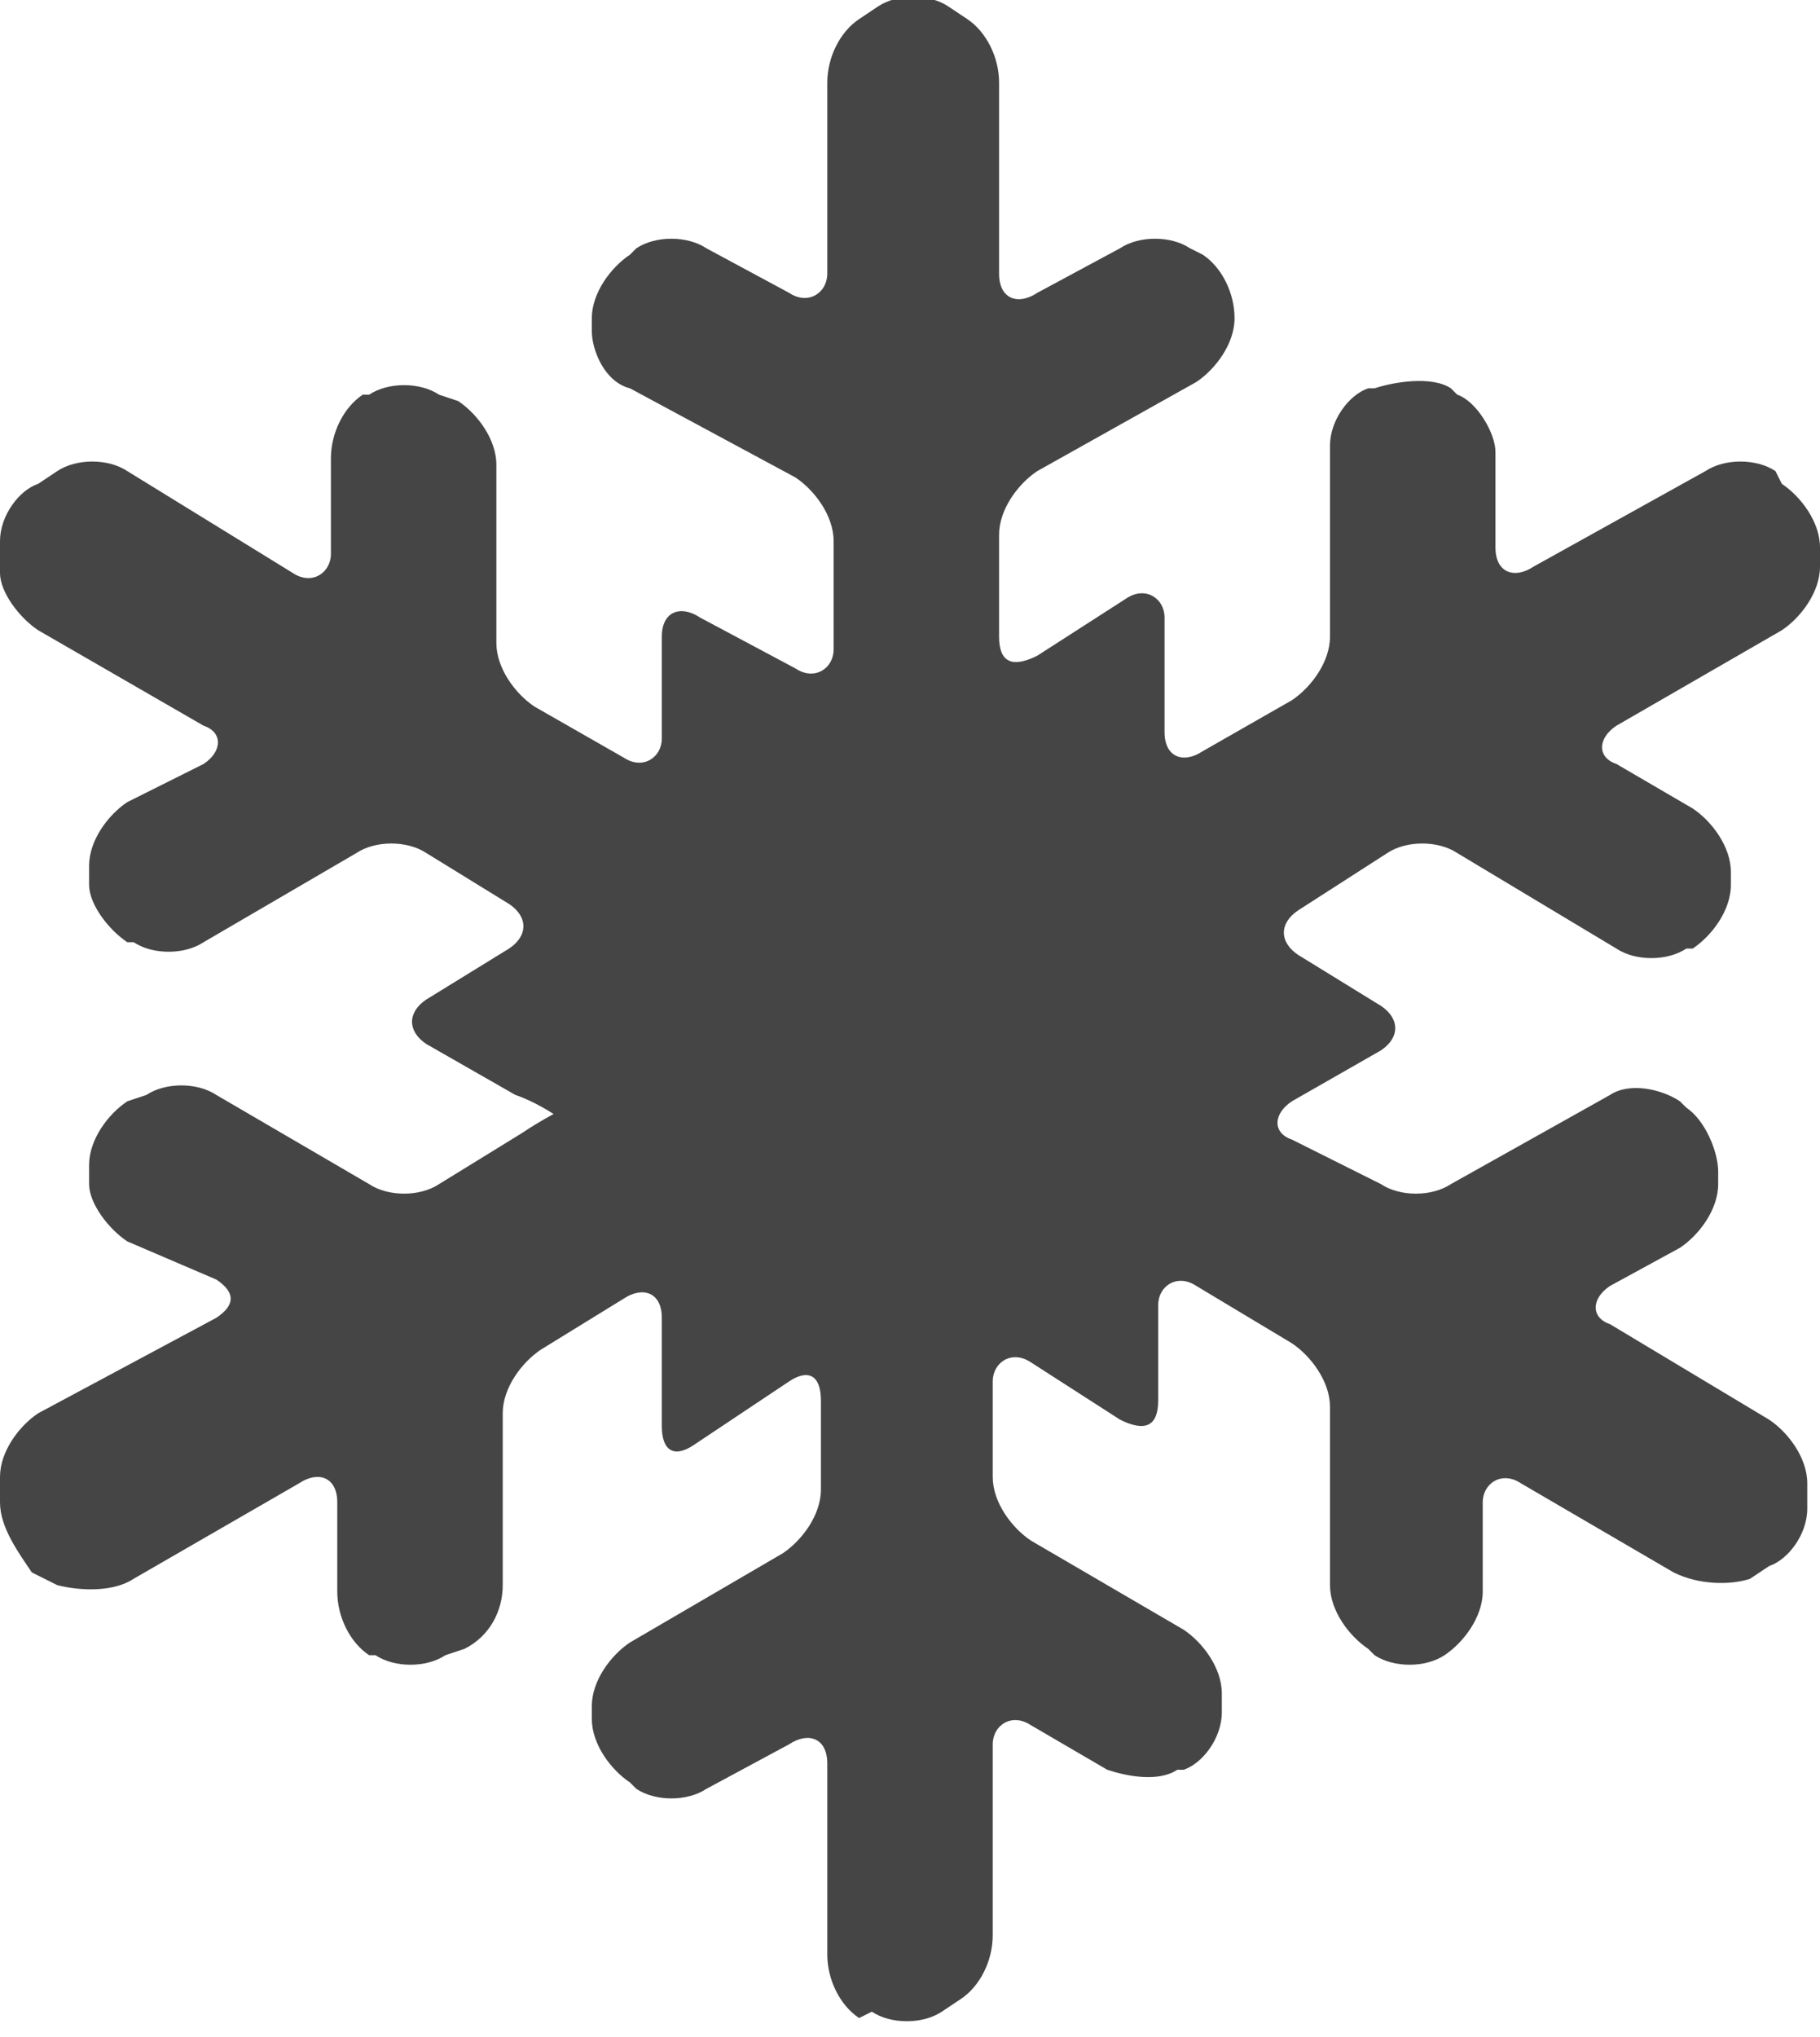 <?xml version="1.0" encoding="utf-8"?>
<!-- Generator: Adobe Illustrator 19.1.0, SVG Export Plug-In . SVG Version: 6.00 Build 0)  -->
<svg version="1.1" id="Layer_1" xmlns="http://www.w3.org/2000/svg" xmlns:xlink="http://www.w3.org/1999/xlink" x="0px" y="0px"
	 viewBox="0 0 28.6 32" style="enable-background:new 0 0 28.6 32;" xml:space="preserve">
<style type="text/css">
	.st0{fill:#454546;}
</style>
<path class="st0" d="M13.5,31.7c-0.3-0.2-0.5-0.6-0.5-1v-3c0-0.4-0.3-0.5-0.6-0.3l-1.3,0.7c-0.3,0.2-0.8,0.2-1.1,0L9.9,28
	c-0.3-0.2-0.6-0.6-0.6-1v-0.2c0-0.4,0.3-0.8,0.6-1l2.4-1.4c0.3-0.2,0.6-0.6,0.6-1V22c0-0.4-0.2-0.5-0.5-0.3l-1.5,1
	c-0.3,0.2-0.5,0.1-0.5-0.3v-1.7c0-0.4-0.3-0.5-0.6-0.3l-1.3,0.8c-0.3,0.2-0.6,0.6-0.6,1v2.7c0,0.4-0.2,0.8-0.6,1L7,26
	c-0.3,0.2-0.8,0.2-1.1,0l-0.1,0c-0.3-0.2-0.5-0.6-0.5-1v-1.4c0-0.4-0.3-0.5-0.6-0.3l-2.6,1.5c-0.3,0.2-0.8,0.2-1.2,0.1l-0.4-0.2
	C0.3,24.4,0,24,0,23.6v-0.4c0-0.4,0.3-0.8,0.6-1l2.8-1.5c0.3-0.2,0.3-0.4,0-0.6L2,19.5c-0.3-0.2-0.6-0.6-0.6-0.9v-0.3
	c0-0.4,0.3-0.8,0.6-1l0.3-0.1c0.3-0.2,0.8-0.2,1.1,0l2.4,1.4c0.3,0.2,0.8,0.2,1.1,0l1.3-0.8c0.3-0.2,0.5-0.3,0.5-0.3
	c0,0-0.3-0.2-0.6-0.3l-1.4-0.8c-0.3-0.2-0.3-0.5,0-0.7l1.3-0.8c0.3-0.2,0.3-0.5,0-0.7l-1.3-0.8c-0.3-0.2-0.8-0.2-1.1,0l-2.4,1.4
	c-0.3,0.2-0.8,0.2-1.1,0L2,14.8c-0.3-0.2-0.6-0.6-0.6-0.9v-0.3c0-0.4,0.3-0.8,0.6-1L3.2,12c0.3-0.2,0.3-0.5,0-0.6L0.6,9.9
	C0.3,9.7,0,9.3,0,9V8.5c0-0.4,0.3-0.8,0.6-0.9l0.3-0.2c0.3-0.2,0.8-0.2,1.1,0L4.6,9c0.3,0.2,0.6,0,0.6-0.3V7.2c0-0.4,0.2-0.8,0.5-1
	l0.1,0c0.3-0.2,0.8-0.2,1.1,0l0.3,0.1c0.3,0.2,0.6,0.6,0.6,1l0,2.8c0,0.4,0.3,0.8,0.6,1l1.4,0.8c0.3,0.2,0.6,0,0.6-0.3l0-1.6
	c0-0.4,0.3-0.5,0.6-0.3l1.5,0.8c0.3,0.2,0.6,0,0.6-0.3V8.5c0-0.4-0.3-0.8-0.6-1L9.9,6.1C9.5,6,9.3,5.5,9.3,5.2V5
	c0-0.4,0.3-0.8,0.6-1L10,3.9c0.3-0.2,0.8-0.2,1.1,0l1.3,0.7c0.3,0.2,0.6,0,0.6-0.3v-3c0-0.4,0.2-0.8,0.5-1l0.3-0.2
	c0.3-0.2,0.8-0.2,1.1,0l0.3,0.2c0.3,0.2,0.5,0.6,0.5,1v3c0,0.4,0.3,0.5,0.6,0.3l1.3-0.7c0.3-0.2,0.8-0.2,1.1,0l0.2,0.1
	c0.3,0.2,0.5,0.6,0.5,1v0c0,0.4-0.3,0.8-0.6,1l-2.5,1.4c-0.3,0.2-0.6,0.6-0.6,1V10c0,0.4,0.2,0.5,0.6,0.3l1.4-0.9
	c0.3-0.2,0.6,0,0.6,0.3v1.8c0,0.4,0.3,0.5,0.6,0.3l1.4-0.8c0.3-0.2,0.6-0.6,0.6-1V7c0-0.4,0.3-0.8,0.6-0.9l0.1,0
	c0.3-0.1,0.9-0.2,1.2,0l0.1,0.1c0.3,0.1,0.6,0.6,0.6,0.9v1.5c0,0.4,0.3,0.5,0.6,0.3l2.7-1.5c0.3-0.2,0.8-0.2,1.1,0L28,7.6
	c0.3,0.2,0.6,0.6,0.6,1v0.3c0,0.4-0.3,0.8-0.6,1l-2.6,1.5c-0.3,0.2-0.3,0.5,0,0.6l1.2,0.7c0.3,0.2,0.6,0.6,0.6,1v0.2
	c0,0.4-0.3,0.8-0.6,1l-0.1,0c-0.3,0.2-0.8,0.2-1.1,0l-2.5-1.5c-0.3-0.2-0.8-0.2-1.1,0l-1.4,0.9c-0.3,0.2-0.3,0.5,0,0.7l1.3,0.8
	c0.3,0.2,0.3,0.5,0,0.7l-1.4,0.8c-0.3,0.2-0.3,0.5,0,0.6l1.4,0.7c0.3,0.2,0.8,0.2,1.1,0l2.5-1.4c0.3-0.2,0.8-0.1,1.1,0.1l0.1,0.1
	c0.3,0.2,0.5,0.7,0.5,1v0.2c0,0.4-0.3,0.8-0.6,1l-1.1,0.6c-0.3,0.2-0.3,0.5,0,0.6l2.5,1.5c0.3,0.2,0.6,0.6,0.6,1v0.4
	c0,0.4-0.3,0.8-0.6,0.9l-0.3,0.2c-0.3,0.1-0.8,0.1-1.2-0.1l-2.4-1.4c-0.3-0.2-0.6,0-0.6,0.3V25c0,0.4-0.3,0.8-0.6,1L22.7,26
	c-0.3,0.2-0.8,0.2-1.1,0l-0.1-0.1c-0.3-0.2-0.6-0.6-0.6-1v-2.8c0-0.4-0.3-0.8-0.6-1l-1.5-0.9c-0.3-0.2-0.6,0-0.6,0.3v1.5
	c0,0.4-0.2,0.5-0.6,0.3l-1.4-0.9c-0.3-0.2-0.6,0-0.6,0.3v1.5c0,0.4,0.3,0.8,0.6,1l2.4,1.4c0.3,0.2,0.6,0.6,0.6,1v0.3
	c0,0.4-0.3,0.8-0.6,0.9l-0.1,0c-0.3,0.2-0.8,0.1-1.1,0l-1.2-0.7c-0.3-0.2-0.6,0-0.6,0.3v3c0,0.4-0.2,0.8-0.5,1l-0.3,0.2
	c-0.3,0.2-0.8,0.2-1.1,0L13.5,31.7z"/>
</svg>

